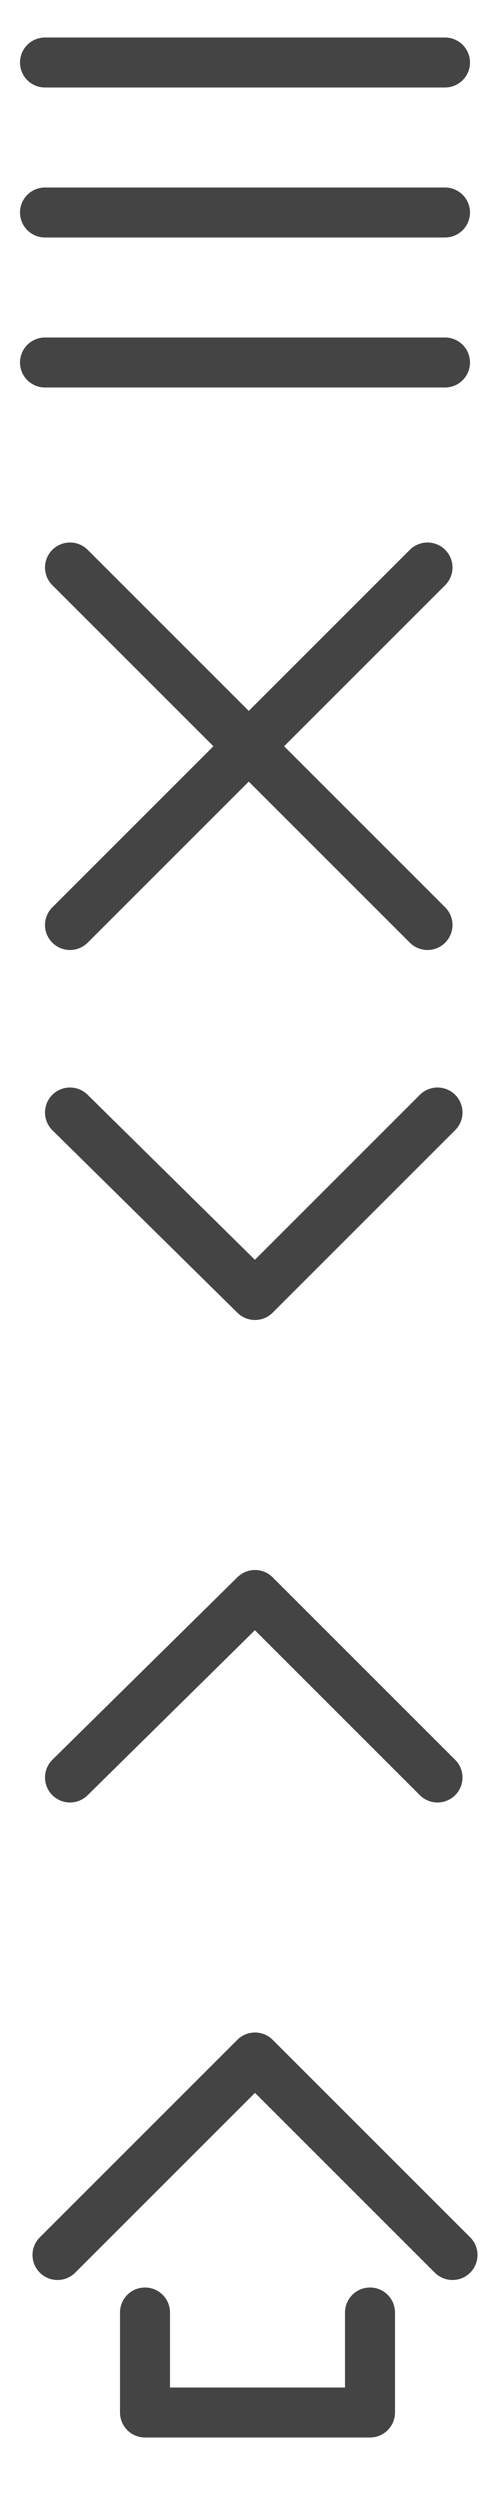 <svg version="1.1" id="utility-icons" xmlns="http://www.w3.org/2000/svg" xmlns:xlink="http://www.w3.org/1999/xlink" x="0px" y="0px" viewBox="0 0 20 100" style="enable-background:new 0 0 20 100;" xml:space="preserve">
<style type="text/css">
	.st0{fill:none;stroke:#444444;stroke-width:2;stroke-linecap:round;stroke-linejoin:round;stroke-miterlimit:10;}
</style>
<g>
	<line class="st0" x1="1.8" y1="2.5" x2="17.8" y2="2.5"/>
	<line class="st0" x1="1.8" y1="8.5" x2="17.8" y2="8.5"/>
	<line class="st0" x1="1.8" y1="14.5" x2="17.8" y2="14.5"/>
</g>
<g>
	<line class="st0" x1="2.8" y1="37" x2="17.1" y2="22.7"/>
	<line class="st0" x1="17.1" y1="37" x2="2.8" y2="22.7"/>
</g>
<polyline class="st0" points="2.8,44.5 10.2,51.8 17.5,44.5"/>
<polyline class="st0" points="17.5,71.1 10.2,63.8 2.8,71.1"/>
<g>
	<polyline class="st0" points="18.1,90.2 10.2,82.3 2.3,90.2"/>
	<polyline class="st0" points="5.8,92.5 5.8,96.5 14.8,96.5 14.8,92.5"/>
</g>
</svg>
